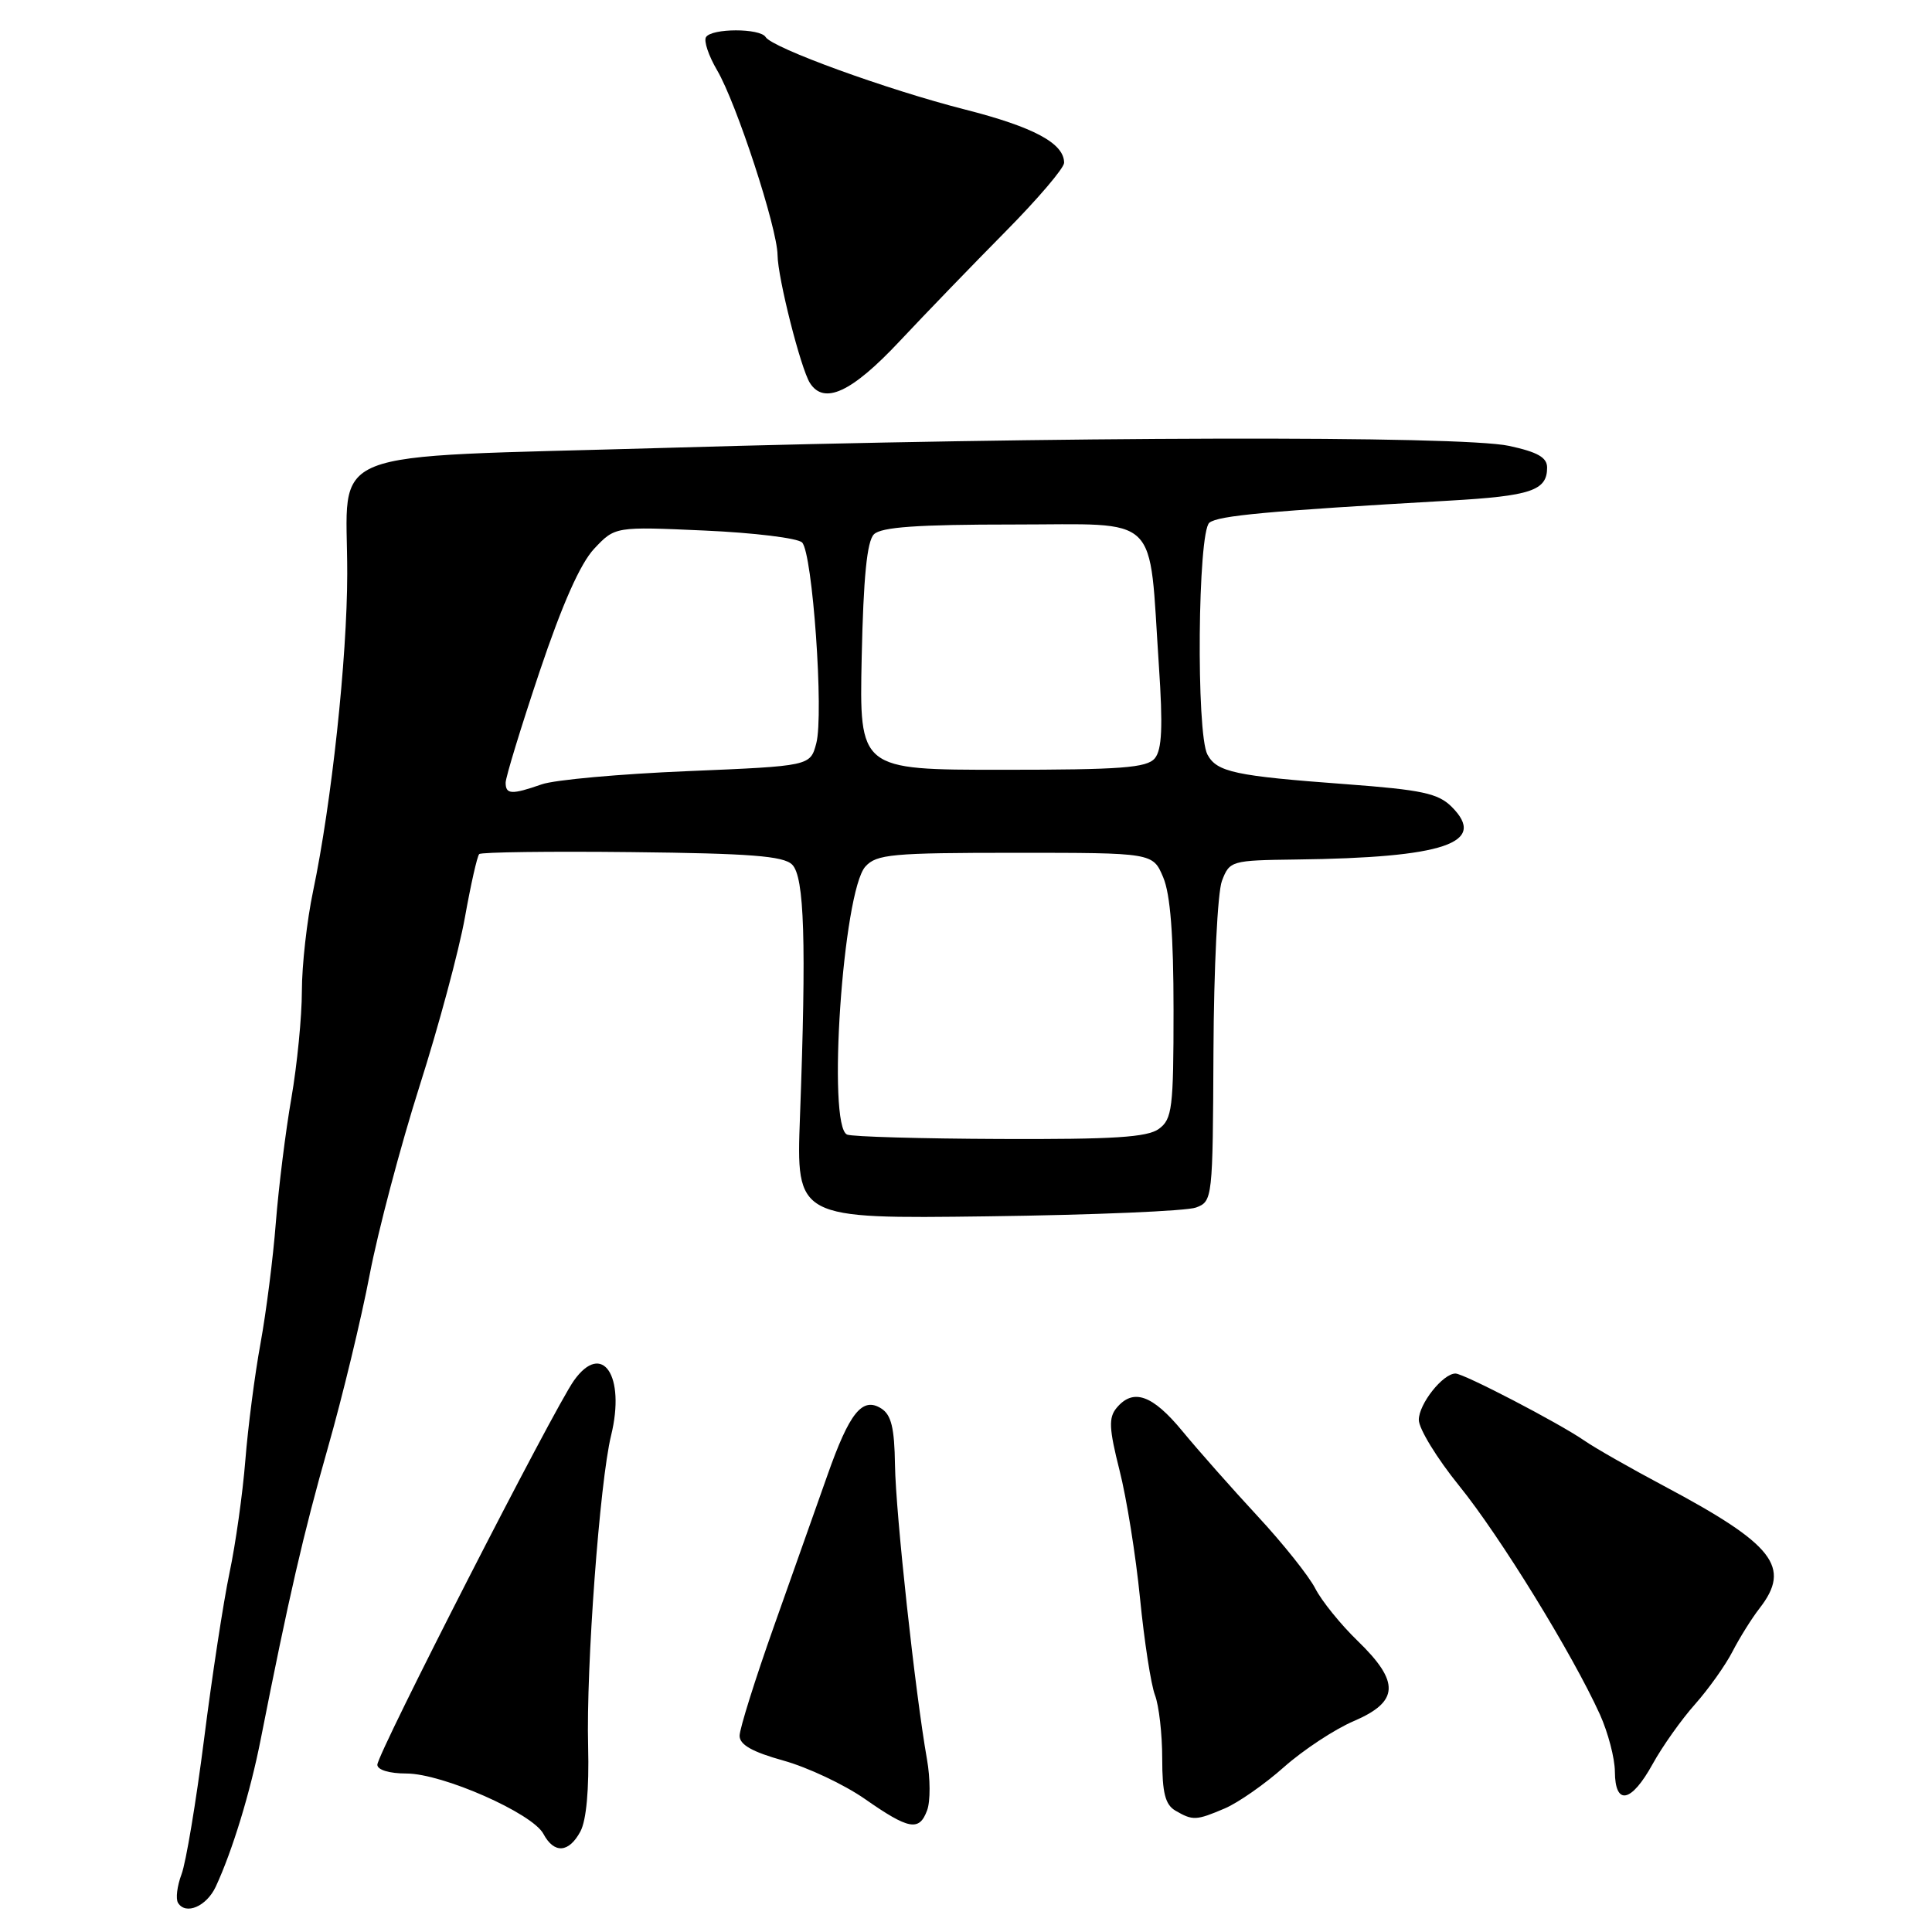 <?xml version="1.0" encoding="UTF-8" standalone="no"?>
<!DOCTYPE svg PUBLIC "-//W3C//DTD SVG 1.1//EN" "http://www.w3.org/Graphics/SVG/1.1/DTD/svg11.dtd" >
<svg xmlns="http://www.w3.org/2000/svg" xmlns:xlink="http://www.w3.org/1999/xlink" version="1.1" viewBox="0 0 256 256">
 <g >
 <path fill="currentColor"
d=" M 28.59 249.99 C 30.79 245.26 33.17 237.47 34.54 230.50 C 38.26 211.65 40.22 203.15 43.45 191.82 C 45.38 185.05 47.87 174.74 48.98 168.92 C 50.09 163.11 53.07 151.86 55.59 143.92 C 58.12 135.99 60.82 125.93 61.60 121.58 C 62.38 117.22 63.23 113.43 63.50 113.17 C 63.76 112.91 72.87 112.79 83.74 112.91 C 99.36 113.08 103.81 113.42 104.96 114.56 C 106.59 116.16 106.86 124.80 106.00 148.00 C 105.50 161.50 105.50 161.50 130.89 161.17 C 144.85 160.99 157.27 160.47 158.49 160.00 C 160.67 159.18 160.70 158.84 160.79 139.31 C 160.84 128.27 161.34 118.24 161.91 116.73 C 162.93 114.06 163.13 114.00 171.73 113.89 C 191.40 113.65 197.15 111.70 192.36 106.91 C 190.56 105.12 188.42 104.66 178.37 103.91 C 163.63 102.82 161.24 102.31 159.99 99.98 C 158.48 97.16 158.71 70.48 160.25 69.26 C 161.44 68.32 167.90 67.72 192.00 66.34 C 202.88 65.72 205.00 65.00 205.00 61.96 C 205.00 60.61 203.74 59.90 199.95 59.08 C 193.49 57.70 140.37 57.82 88.03 59.35 C 41.74 60.70 46.04 58.99 46.01 76.03 C 46.00 87.25 43.93 106.43 41.49 118.06 C 40.67 121.95 40.00 127.91 40.00 131.32 C 40.00 134.72 39.37 141.10 38.61 145.50 C 37.84 149.90 36.92 157.32 36.55 162.00 C 36.19 166.68 35.27 173.88 34.52 178.00 C 33.76 182.12 32.86 189.09 32.51 193.48 C 32.16 197.87 31.22 204.59 30.41 208.41 C 29.61 212.22 28.09 222.14 27.04 230.45 C 25.98 238.76 24.64 246.82 24.05 248.36 C 23.47 249.90 23.26 251.60 23.59 252.14 C 24.61 253.79 27.37 252.61 28.59 249.99 Z  M 76.91 242.67 C 77.70 241.19 78.07 237.06 77.93 231.42 C 77.65 220.94 79.47 196.35 80.97 190.22 C 82.92 182.27 79.80 177.66 76.05 182.93 C 73.36 186.71 50.00 232.36 50.00 233.84 C 50.00 234.52 51.60 235.00 53.86 235.00 C 58.62 235.00 70.53 240.25 72.00 242.99 C 73.42 245.66 75.38 245.53 76.91 242.67 Z  M 122.85 239.87 C 123.29 238.69 123.28 235.66 122.83 233.12 C 121.27 224.31 118.68 200.47 118.59 194.11 C 118.52 189.20 118.10 187.47 116.77 186.63 C 114.27 185.05 112.56 187.17 109.63 195.50 C 108.27 199.35 105.10 208.31 102.58 215.41 C 100.06 222.51 98.00 229.08 98.00 230.00 C 98.00 231.19 99.69 232.14 103.82 233.29 C 107.02 234.18 111.85 236.46 114.57 238.35 C 120.44 242.45 121.81 242.70 122.85 239.87 Z  M 162.28 239.63 C 164.05 238.88 167.59 236.41 170.14 234.14 C 172.69 231.88 176.86 229.13 179.39 228.05 C 185.39 225.48 185.52 222.88 179.92 217.45 C 177.67 215.28 175.14 212.15 174.29 210.50 C 173.45 208.85 170.00 204.52 166.63 200.89 C 163.26 197.25 158.78 192.19 156.68 189.64 C 152.70 184.81 150.15 183.91 147.95 186.56 C 146.88 187.85 146.95 189.30 148.34 194.81 C 149.28 198.49 150.50 206.13 151.06 211.79 C 151.62 217.46 152.51 223.22 153.04 224.61 C 153.57 226.00 154.00 229.78 154.00 233.02 C 154.00 237.57 154.40 239.13 155.75 239.92 C 158.05 241.26 158.50 241.24 162.28 239.63 Z  M 218.98 233.75 C 220.27 231.41 222.80 227.84 224.61 225.81 C 226.41 223.78 228.65 220.63 229.58 218.81 C 230.52 216.99 232.12 214.43 233.14 213.12 C 237.40 207.65 235.08 204.67 220.50 196.91 C 216.10 194.57 211.33 191.86 209.91 190.87 C 206.51 188.53 193.96 182.00 192.86 182.00 C 191.19 182.00 188.00 186.03 188.00 188.14 C 188.00 189.31 190.41 193.25 193.36 196.89 C 198.74 203.53 208.35 219.14 212.00 227.18 C 213.07 229.56 213.97 232.96 213.98 234.75 C 214.01 239.31 216.15 238.88 218.98 233.75 Z  M 119.17 45.25 C 122.65 41.54 128.99 34.98 133.25 30.67 C 137.51 26.36 141.00 22.27 141.00 21.57 C 141.00 18.99 136.97 16.83 127.86 14.51 C 117.60 11.90 102.34 6.36 101.45 4.91 C 100.71 3.72 94.29 3.73 93.55 4.92 C 93.23 5.43 93.90 7.40 95.02 9.31 C 97.58 13.66 102.99 30.19 103.03 33.80 C 103.06 36.83 106.10 48.82 107.32 50.75 C 109.19 53.68 112.85 51.99 119.17 45.25 Z  M 112.25 150.34 C 109.57 149.26 111.69 118.11 114.67 114.82 C 116.14 113.19 118.19 113.00 134.53 113.00 C 152.76 113.00 152.76 113.00 154.13 116.25 C 155.08 118.49 155.50 123.94 155.50 133.83 C 155.50 146.86 155.32 148.29 153.56 149.58 C 152.03 150.70 147.55 150.98 132.56 150.92 C 122.08 150.88 112.94 150.62 112.25 150.34 Z  M 67.00 103.71 C 67.00 103.00 69.02 96.39 71.49 89.02 C 74.52 80.01 76.89 74.67 78.74 72.70 C 81.50 69.77 81.50 69.77 93.36 70.30 C 99.88 70.59 105.70 71.30 106.28 71.88 C 107.67 73.27 109.18 94.67 108.16 98.50 C 107.36 101.50 107.36 101.50 91.11 102.18 C 82.18 102.55 73.48 103.33 71.78 103.93 C 67.80 105.32 67.00 105.28 67.00 103.71 Z  M 114.18 87.05 C 114.41 76.48 114.88 71.71 115.80 70.80 C 116.76 69.84 121.54 69.50 134.28 69.50 C 154.00 69.50 152.19 67.75 153.56 88.23 C 154.10 96.28 153.97 99.33 153.02 100.48 C 151.97 101.74 148.55 102.00 132.81 102.00 C 113.86 102.00 113.86 102.00 114.18 87.05 Z "/>
</g>
</svg>